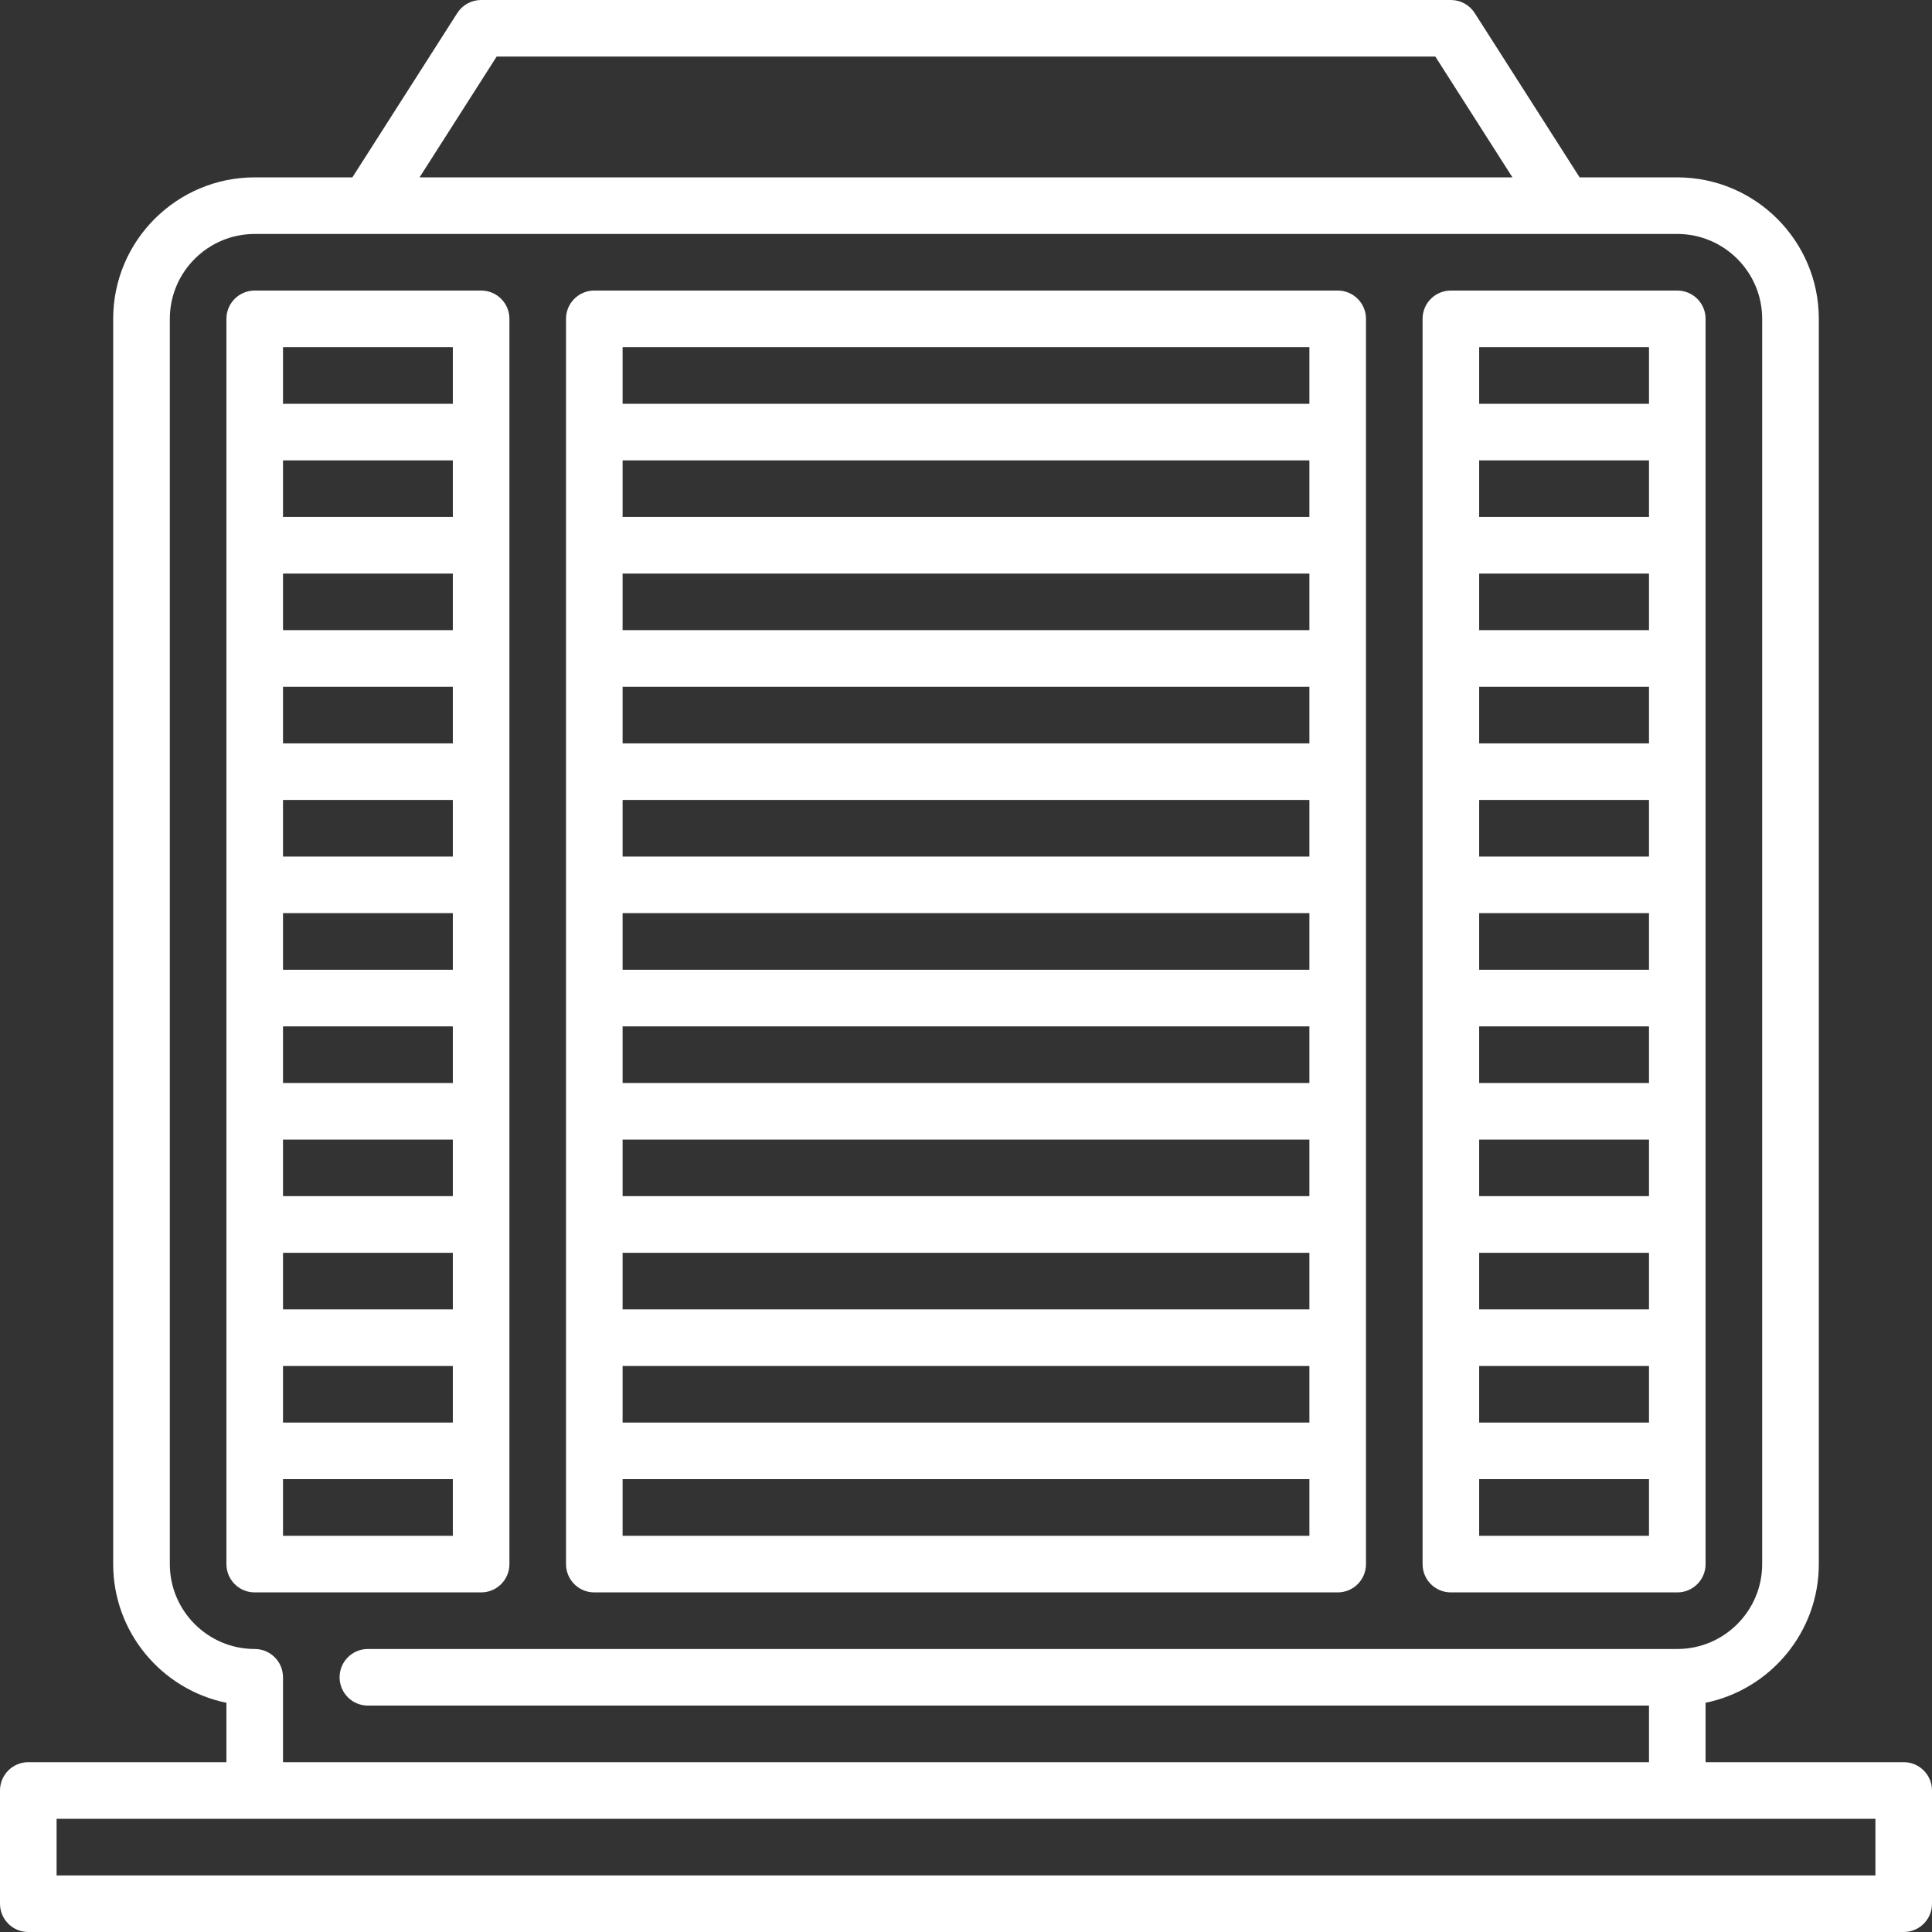 <svg xmlns="http://www.w3.org/2000/svg" width="31" height="31" viewBox="0 0 31 31" fill="none">
  <rect x="0" y="0" width="31" height="31" fill="#333333" stroke="none"/>
  <g clip-path="url(#clip0_231_5455)">
    <path d="M30.546 28.275H27.367V27.322C28.402 27.11 29.184 26.193 29.184 25.097V5.116C29.184 3.864 28.165 2.846 26.913 2.846H25.346L23.663 0.21C23.58 0.079 23.435 0 23.28 0H7.72C7.565 0 7.42 0.079 7.337 0.21L5.654 2.846H4.087C2.835 2.846 1.816 3.864 1.816 5.116V25.097C1.816 26.193 2.598 27.111 3.633 27.322V28.275H0.454C0.203 28.275 0 28.479 0 28.73V30.546C0 30.797 0.203 31 0.454 31H30.546C30.797 31 31 30.797 31 30.546V28.73C31 28.479 30.797 28.275 30.546 28.275ZM7.969 0.908H23.031L24.268 2.846H6.732L7.969 0.908ZM4.087 26.459C3.336 26.459 2.725 25.848 2.725 25.097V5.116C2.725 4.365 3.336 3.754 4.087 3.754H26.913C27.664 3.754 28.275 4.365 28.275 5.116V25.097C28.275 25.848 27.664 26.459 26.913 26.459H5.903C5.652 26.459 5.449 26.662 5.449 26.913C5.449 27.164 5.652 27.367 5.903 27.367H26.459V28.275H4.541V26.913C4.541 26.662 4.338 26.459 4.087 26.459ZM30.092 30.092H0.908V29.184H30.092V30.092Z" fill="white"/>
    <path d="M8.174 25.097V5.116C8.174 4.865 7.971 4.662 7.72 4.662H4.087C3.836 4.662 3.633 4.865 3.633 5.116V25.097C3.633 25.348 3.836 25.551 4.087 25.551H7.72C7.971 25.551 8.174 25.348 8.174 25.097ZM7.266 9.203V10.111H4.541V9.203H7.266ZM4.541 8.295V7.387H7.266V8.295H4.541ZM7.266 11.02V11.928H4.541V11.02H7.266ZM7.266 12.836V13.744H4.541V12.836H7.266ZM7.266 14.652V15.56H4.541V14.652H7.266ZM7.266 16.469V17.377H4.541V16.469H7.266ZM7.266 18.285V19.193H4.541V18.285H7.266ZM7.266 20.102V21.01H4.541V20.102H7.266ZM7.266 21.918V22.826H4.541V21.918H7.266ZM7.266 5.57V6.479H4.541V5.57H7.266ZM4.541 24.643V23.734H7.266V24.643H4.541Z" fill="white"/>
    <path d="M23.28 25.551H26.913C27.164 25.551 27.367 25.348 27.367 25.097V5.116C27.367 4.865 27.164 4.662 26.913 4.662H23.28C23.029 4.662 22.826 4.865 22.826 5.116V25.097C22.826 25.348 23.029 25.551 23.28 25.551ZM23.734 24.643V23.734H26.459V24.643H23.734ZM26.459 9.203V10.111H23.734V9.203H26.459ZM23.734 8.295V7.387H26.459V8.295H23.734ZM26.459 11.02V11.928H23.734V11.02H26.459ZM26.459 12.836V13.744H23.734V12.836H26.459ZM26.459 14.652V15.56H23.734V14.652H26.459ZM26.459 16.469V17.377H23.734V16.469H26.459ZM26.459 18.285V19.193H23.734V18.285H26.459ZM26.459 20.102V21.01H23.734V20.102H26.459ZM26.459 21.918V22.826H23.734V21.918H26.459ZM26.459 5.57V6.479H23.734V5.57H26.459Z" fill="white"/>
    <path d="M9.536 25.551H21.464C21.715 25.551 21.918 25.348 21.918 25.097V5.116C21.918 4.865 21.715 4.662 21.464 4.662H9.536C9.285 4.662 9.082 4.865 9.082 5.116V25.097C9.082 25.348 9.285 25.551 9.536 25.551ZM9.99 24.643V23.734H21.01V24.643H9.99ZM21.01 9.203V10.111H9.99V9.203H21.01ZM9.99 8.295V7.387H21.01V8.295H9.99ZM21.01 11.02V11.928H9.99V11.02H21.01ZM21.01 12.836V13.744H9.99V12.836H21.01ZM21.01 14.652V15.56H9.99V14.652H21.01ZM21.01 16.469V17.377H9.99V16.469H21.01ZM21.01 18.285V19.193H9.99V18.285H21.01ZM21.01 20.102V21.01H9.99V20.102H21.01ZM21.01 21.918V22.826H9.99V21.918H21.01ZM21.01 5.57V6.479H9.99V5.57H21.01Z" fill="white"/>
  </g>
  <defs>
    <clipPath id="clip0_231_5455">
      <rect width="31" height="31" fill="white"/>
    </clipPath>
  </defs>
</svg>
